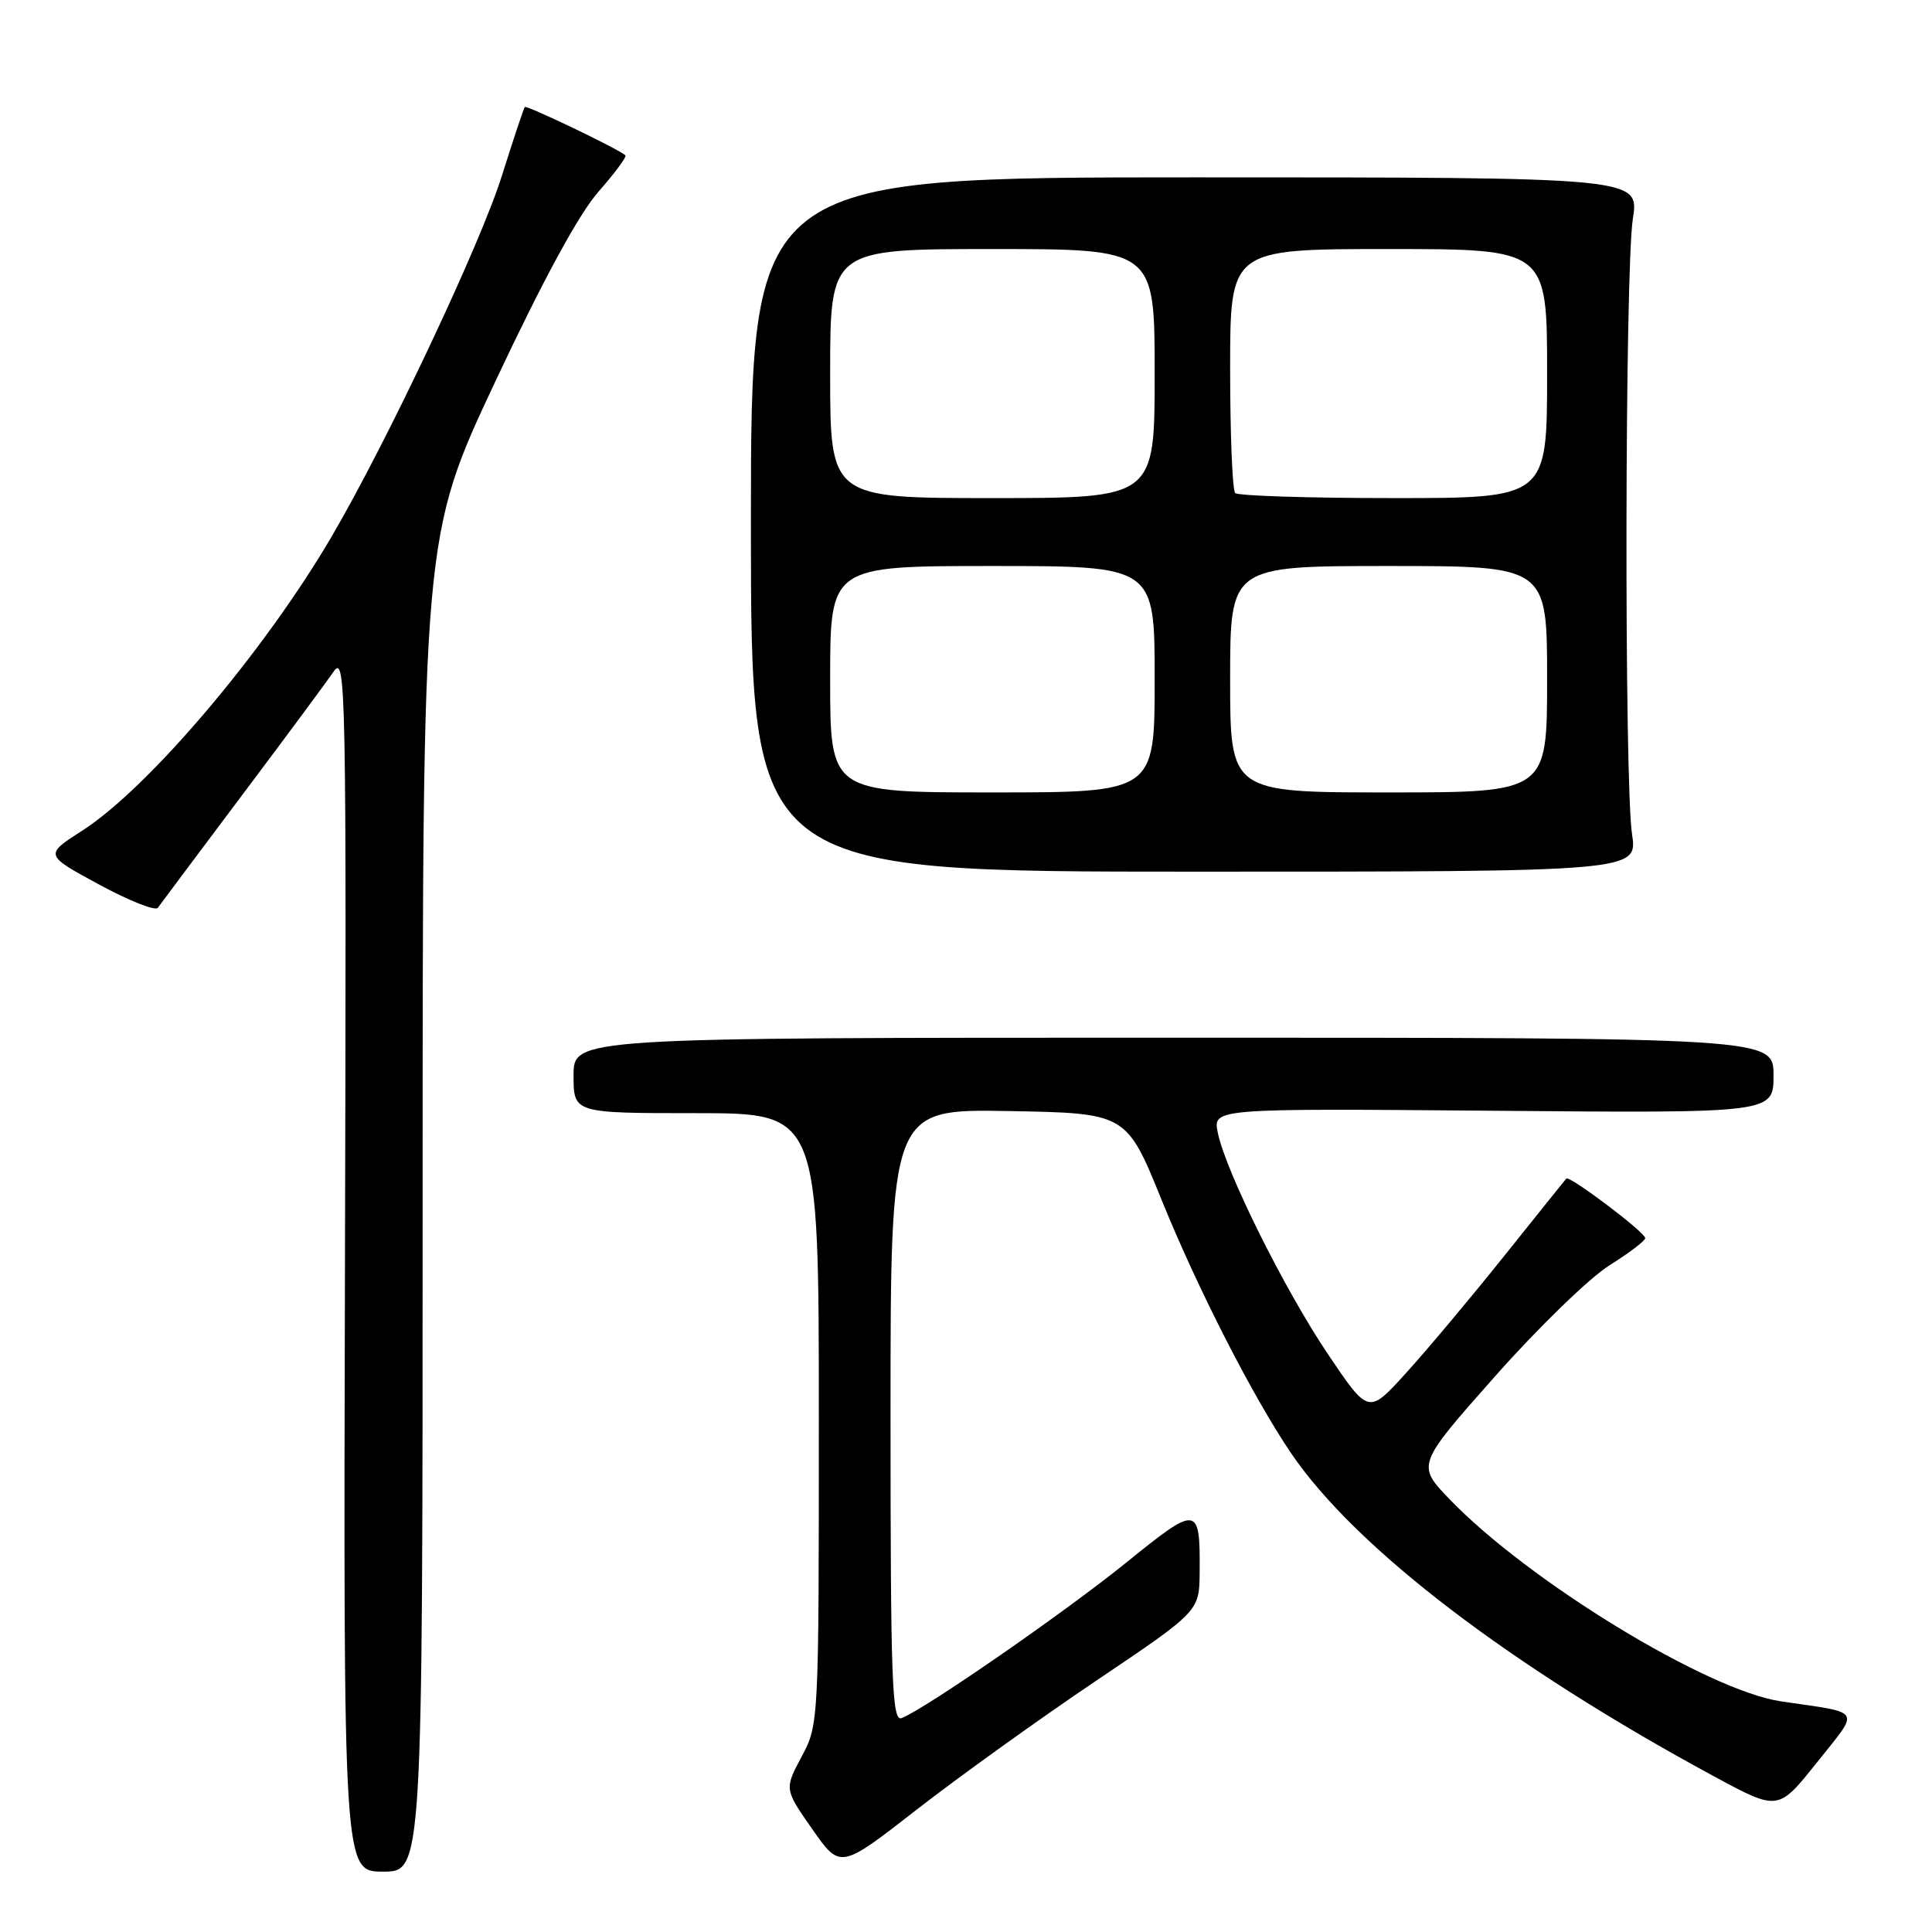 <?xml version="1.0" encoding="UTF-8" standalone="no"?>
<!DOCTYPE svg PUBLIC "-//W3C//DTD SVG 1.1//EN" "http://www.w3.org/Graphics/SVG/1.1/DTD/svg11.dtd" >
<svg xmlns="http://www.w3.org/2000/svg" xmlns:xlink="http://www.w3.org/1999/xlink" version="1.1" viewBox="0 0 256 256">
 <g >
 <path fill="currentColor"
d=" M 56.00 159.52 C 56.00 71.04 56.00 71.04 65.67 50.47 C 71.98 37.04 76.72 28.33 79.30 25.40 C 81.47 22.93 83.08 20.76 82.87 20.58 C 81.95 19.74 69.77 13.90 69.54 14.18 C 69.39 14.36 68.02 18.47 66.49 23.33 C 63.66 32.33 51.36 58.41 44.00 71.00 C 35.11 86.23 19.69 104.43 10.90 110.06 C 5.89 113.28 5.89 113.28 13.10 117.19 C 17.07 119.34 20.58 120.74 20.91 120.29 C 21.23 119.84 26.22 113.17 32.00 105.47 C 37.78 97.78 43.27 90.36 44.21 88.99 C 45.83 86.63 45.91 90.77 45.71 167.25 C 45.50 248.00 45.50 248.00 50.75 248.00 C 56.00 248.00 56.00 248.00 56.00 159.52 Z  M 145.21 222.73 C 158.92 213.50 158.92 213.50 158.96 208.33 C 159.03 199.39 158.74 199.35 149.21 207.07 C 141.01 213.70 122.57 226.46 119.46 227.66 C 118.20 228.14 118.00 222.75 118.00 187.58 C 118.00 146.95 118.00 146.95 133.63 147.22 C 149.26 147.50 149.26 147.50 153.95 159.07 C 158.71 170.80 166.06 185.17 171.07 192.55 C 179.62 205.13 200.07 220.75 227.16 235.40 C 235.62 239.97 235.62 239.97 240.74 233.55 C 246.51 226.30 246.95 227.06 236.00 225.44 C 226.28 224.01 202.59 209.57 192.10 198.68 C 187.70 194.11 187.70 194.11 198.10 182.37 C 203.82 175.91 210.64 169.30 213.25 167.67 C 215.86 166.03 218.00 164.41 218.00 164.06 C 218.00 163.29 207.95 155.70 207.54 156.17 C 207.38 156.35 203.65 161.00 199.25 166.50 C 194.85 172.00 189.02 178.95 186.29 181.95 C 181.34 187.41 181.34 187.41 176.03 179.54 C 170.24 170.97 162.39 155.18 161.36 150.07 C 160.72 146.87 160.72 146.87 197.86 147.18 C 235.00 147.50 235.00 147.50 235.00 142.50 C 235.00 137.50 235.00 137.50 155.50 137.50 C 76.00 137.50 76.00 137.50 76.00 142.50 C 76.00 147.50 76.00 147.50 92.25 147.50 C 108.50 147.50 108.50 147.50 108.50 188.00 C 108.50 228.28 108.49 228.52 106.21 232.78 C 103.93 237.07 103.93 237.07 107.63 242.37 C 111.34 247.67 111.34 247.67 121.42 239.82 C 126.96 235.50 137.67 227.81 145.21 222.73 Z  M 216.25 110.50 C 215.21 103.59 215.30 35.77 216.36 29.00 C 217.22 23.50 217.22 23.50 158.36 23.50 C 99.50 23.50 99.50 23.50 99.50 69.50 C 99.50 115.50 99.50 115.50 158.25 115.50 C 217.00 115.50 217.00 115.50 216.25 110.50 Z  M 110.00 90.00 C 110.00 75.00 110.00 75.00 131.50 75.00 C 153.00 75.00 153.00 75.00 153.00 90.00 C 153.00 105.00 153.00 105.00 131.50 105.00 C 110.00 105.00 110.00 105.00 110.00 90.00 Z  M 163.00 90.00 C 163.00 75.00 163.00 75.00 184.00 75.00 C 205.00 75.00 205.00 75.00 205.00 90.00 C 205.00 105.00 205.00 105.00 184.00 105.00 C 163.00 105.00 163.00 105.00 163.00 90.00 Z  M 110.00 49.50 C 110.00 33.00 110.00 33.00 131.50 33.00 C 153.00 33.00 153.00 33.00 153.00 49.50 C 153.00 66.00 153.00 66.00 131.50 66.00 C 110.00 66.00 110.00 66.00 110.00 49.50 Z  M 163.67 65.33 C 163.30 64.97 163.00 57.54 163.00 48.83 C 163.00 33.00 163.00 33.00 184.00 33.00 C 205.00 33.00 205.00 33.00 205.00 49.50 C 205.00 66.00 205.00 66.00 184.67 66.00 C 173.48 66.00 164.03 65.70 163.67 65.33 Z "/>
</g>
</svg>